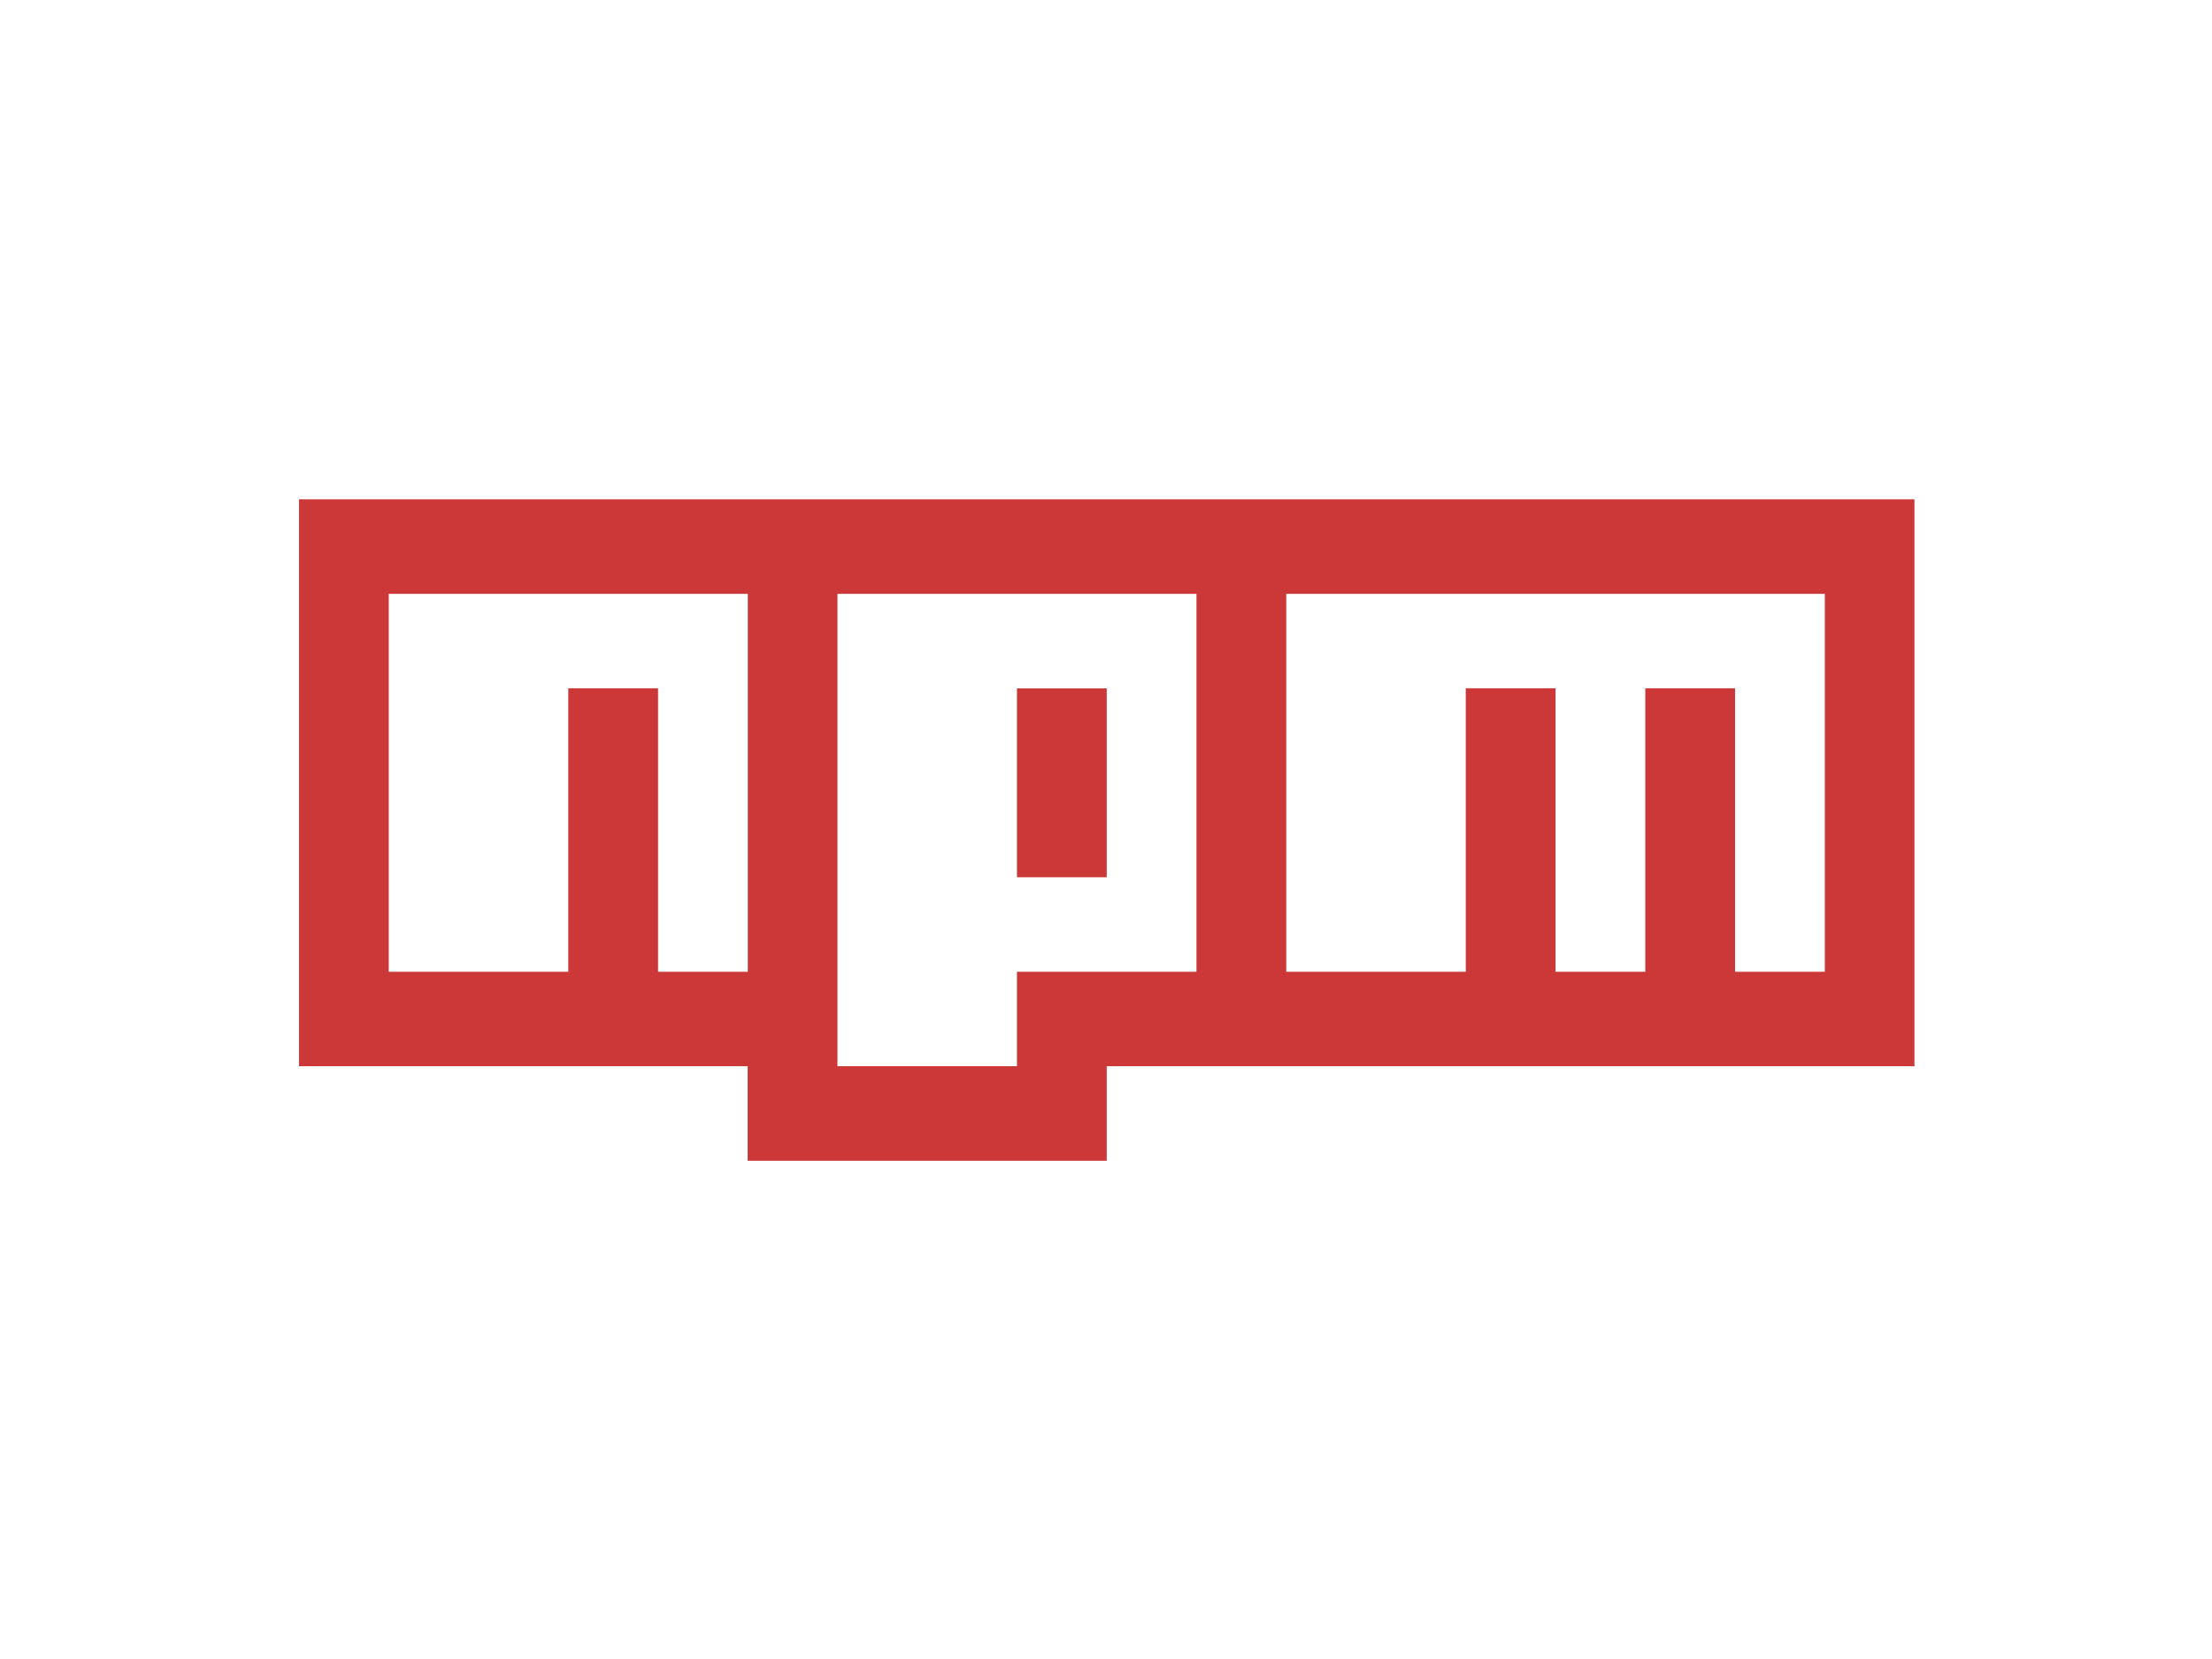 <?xml version="1.0" standalone="no"?>
<!DOCTYPE svg PUBLIC "-//W3C//DTD SVG 1.0//EN" "http://www.w3.org/TR/2001/REC-SVG-20010904/DTD/svg10.dtd">
<svg xmlns="http://www.w3.org/2000/svg" xmlns:xlink="http://www.w3.org/1999/xlink" id="body_1" width="100" height="75">

<g transform="matrix(0.667 0 0 0.664 0 0)">
	<g transform="matrix(0.883 0 0 0.883 18.5 -0)">
        <path d="M2 38.5L126 38.5L126 82.21L64 82.21L64 89.5L36.44 89.5L36.44 82.21L2 82.21L2 38.5zM8.89 74.93L22.67 74.93L22.67 53.07L29.56 53.07L29.56 74.93L36.45 74.93L36.45 45.79L8.89 45.79zM43.33 45.79L43.33 82.21L57.11 82.21L57.11 74.93L70.89 74.93L70.89 45.79zM57.11 53.08L64 53.08L64 67.64L57.11 67.64zM77.78 45.79L77.78 74.93L91.56 74.93L91.56 53.07L98.45 53.07L98.45 74.93L105.34 74.93L105.34 53.07L112.23 53.07L112.23 74.93L119.12 74.93L119.12 45.79z" stroke="none" fill="#CB3837" fill-rule="nonzero" />
	</g>
</g>
</svg>